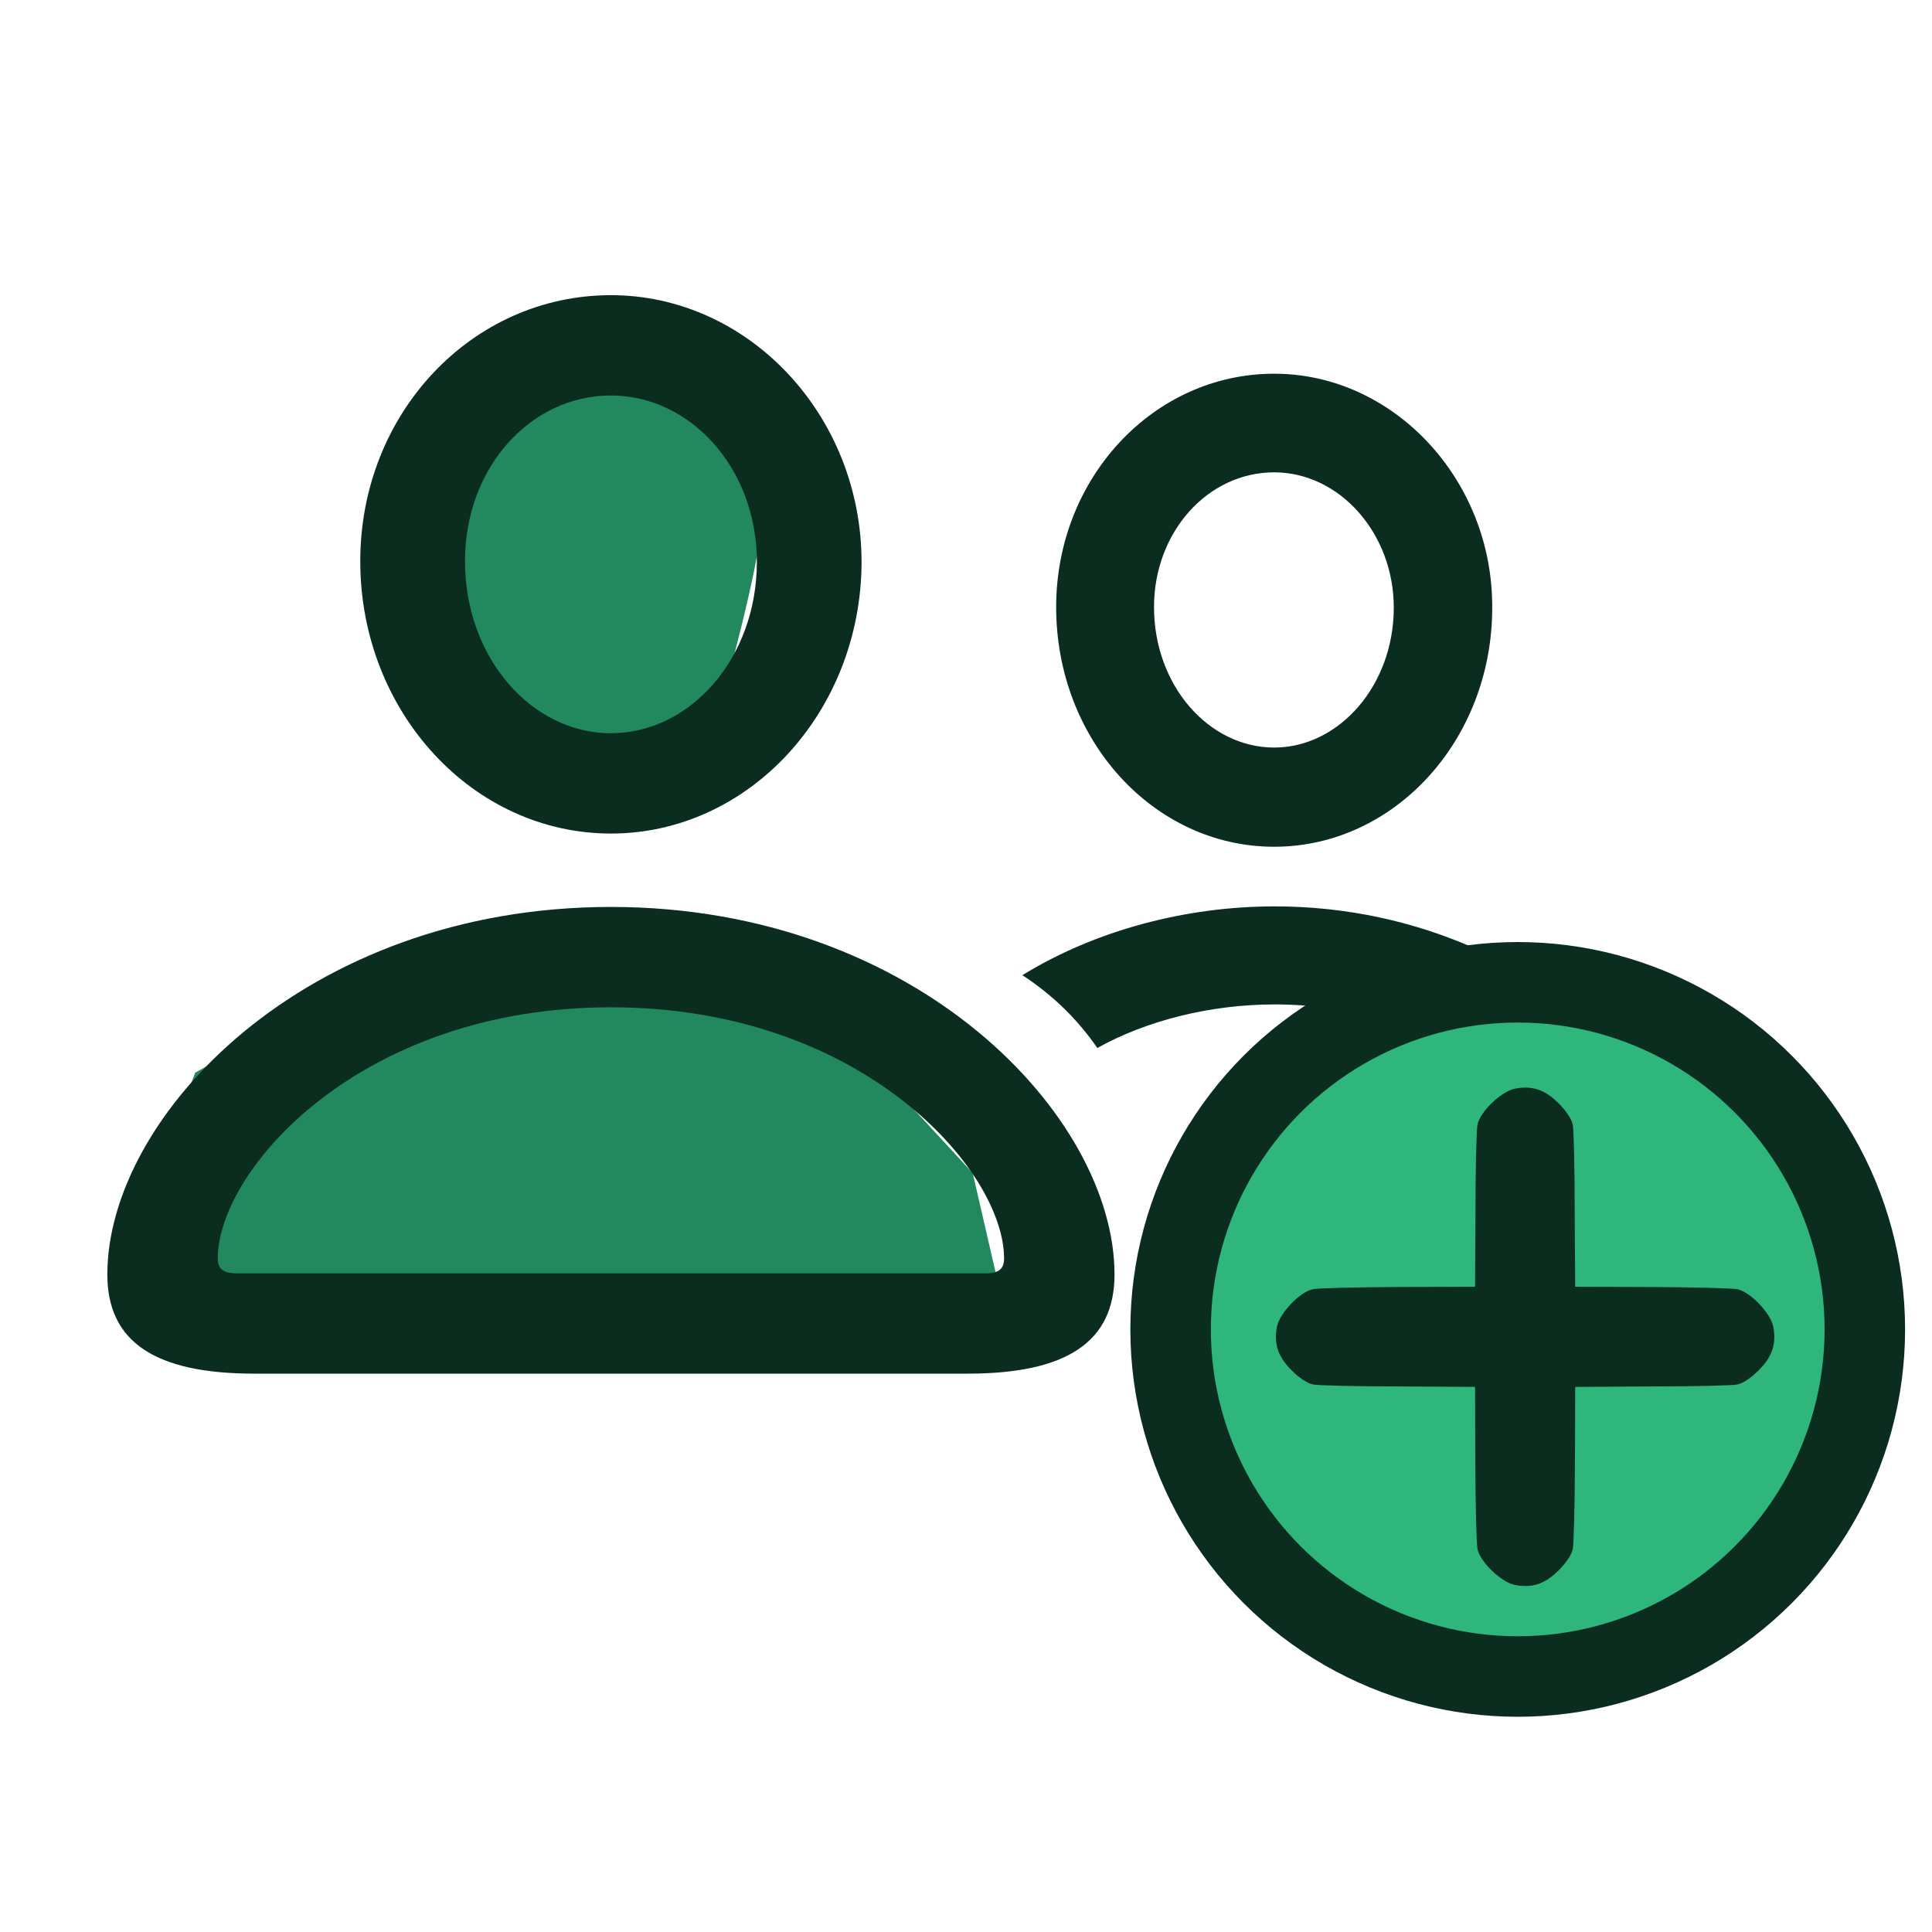 <svg width="72" height="72" viewBox="0 0 72 72" fill="none" xmlns="http://www.w3.org/2000/svg">
<g id="create-employee">
<g id="Group 1171275646">
<g id="Vector 846">
<path d="M18.022 13.337L13.816 18.945L14.751 25.955L19.891 28.759L26.434 27.825C27.058 25.644 28.304 21.001 28.304 19.88C28.304 18.758 27.058 16.608 26.434 15.674L23.163 12.402L18.022 13.337Z" fill="#22885E"/>
<path d="M7.273 39.976L4.469 47.454L24.565 49.79H37.651L36.249 43.715L30.641 37.639L25.5 35.302L14.751 35.77L7.273 39.976Z" fill="#22885E"/>
</g>
<path id="Subtract" fill-rule="evenodd" clip-rule="evenodd" d="M22.767 31.064C17.606 31.064 13.426 26.513 13.426 20.915C13.426 15.402 17.585 11 22.767 11C27.886 11 32.108 15.466 32.108 20.957C32.087 26.534 27.907 31.064 22.767 31.064ZM47.485 31.556C42.985 31.556 39.36 27.56 39.36 22.624C39.36 17.816 42.985 13.927 47.485 13.927C51.942 13.927 55.632 17.88 55.611 22.645C55.611 27.581 51.964 31.556 47.485 31.556ZM22.767 27.325C25.71 27.325 28.206 24.547 28.206 20.936C28.206 17.453 25.732 14.739 22.767 14.739C19.782 14.739 17.329 17.41 17.329 20.915C17.329 24.504 19.803 27.325 22.767 27.325ZM47.485 27.859C49.895 27.859 51.942 25.551 51.942 22.645C51.942 19.868 49.916 17.603 47.485 17.603C45.011 17.603 43.007 19.825 43.007 22.624C43.007 25.551 45.054 27.859 47.485 27.859ZM60.616 39.423C57.645 36.07 52.883 33.778 47.506 33.778C44.179 33.778 40.81 34.675 38.101 36.342C39.274 37.111 40.17 38.009 40.895 39.056C42.729 38.03 45.118 37.432 47.506 37.432C50.239 37.432 52.802 38.193 54.885 39.423H60.616ZM45.263 51.192C45.356 50.551 45.912 50.054 46.578 50.054H46.743V47.539H44.457C44.606 48.949 43.817 50.509 42.644 51.192H45.263ZM9.481 51.192C5.791 51.192 4 50.017 4 47.496C4 41.62 11.336 33.799 22.767 33.799C34.199 33.799 41.535 41.62 41.535 47.496C41.535 50.017 39.743 51.192 36.054 51.192H9.481ZM36.736 47.453C37.227 47.453 37.419 47.282 37.419 46.898C37.419 43.628 32.151 37.539 22.767 37.539C13.384 37.539 8.116 43.628 8.116 46.898C8.116 47.282 8.308 47.453 8.82 47.453H36.736Z" fill="#0B2D1F"/>
<g id="Group 1171275644">
<circle id="Ellipse 2748" cx="56.561" cy="49.543" r="12.936" fill="#2EB67D" stroke="#0B2D1F" stroke-width="3"/>
<path id="Vector" d="M47.591 49.429C47.466 50.068 47.616 50.549 48.13 51.063C48.42 51.353 48.719 51.552 48.926 51.594C49.117 51.635 50.559 51.669 52.118 51.669L54.971 51.685L54.98 54.53C54.988 56.097 55.021 57.54 55.063 57.73C55.162 58.211 55.942 58.958 56.448 59.066C57.086 59.19 57.567 59.041 58.081 58.527C58.371 58.237 58.57 57.938 58.612 57.731C58.653 57.54 58.686 56.097 58.694 54.53L58.703 51.686L61.555 51.669C63.114 51.669 64.557 51.636 64.748 51.595C64.955 51.553 65.254 51.354 65.544 51.064C66.058 50.55 66.207 50.069 66.083 49.431C65.975 48.925 65.228 48.145 64.747 48.046C64.557 48.004 63.114 47.971 61.547 47.963L58.702 47.954L58.685 45.102C58.685 43.543 58.652 42.1 58.611 41.909C58.569 41.702 58.37 41.403 58.08 41.113C57.566 40.599 57.085 40.449 56.446 40.574C55.94 40.681 55.161 41.428 55.062 41.909C55.02 42.099 54.987 43.542 54.987 45.101L54.971 47.954L52.127 47.962C50.559 47.97 49.116 48.003 48.926 48.045C48.445 48.144 47.699 48.923 47.591 49.429Z" fill="#0B2D1F"/>
</g>
</g>
</g>
</svg>
